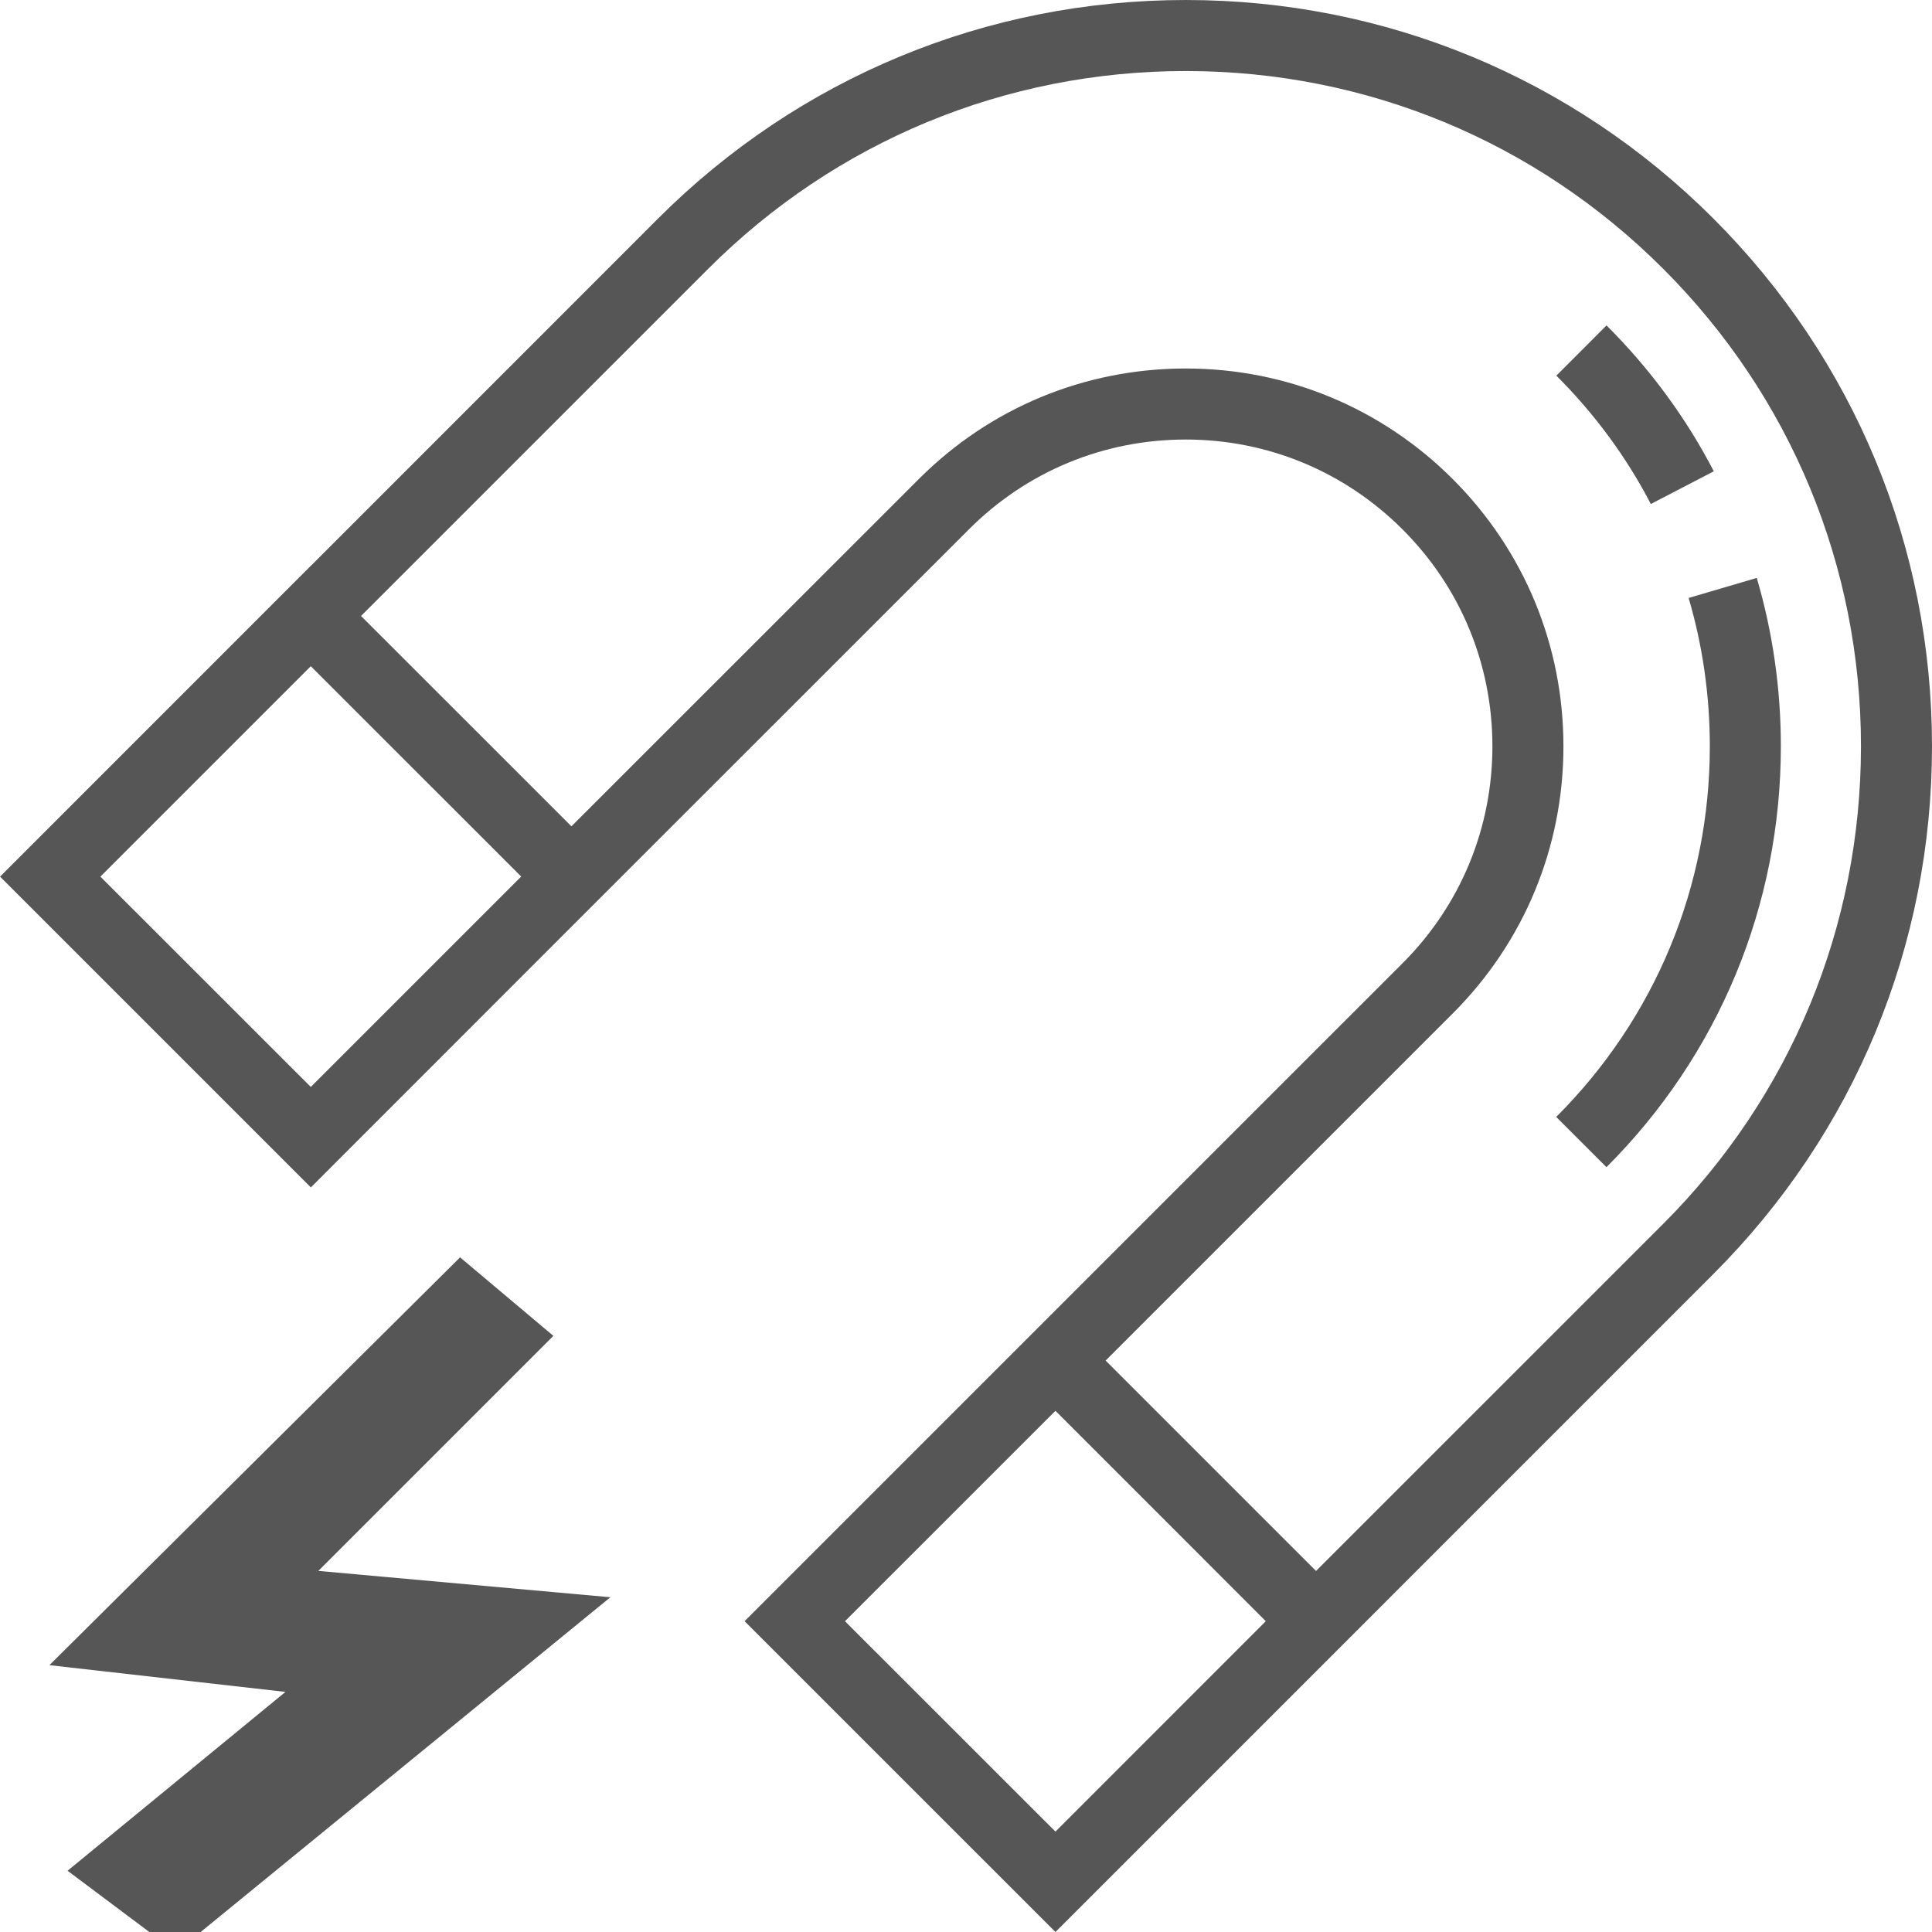 <svg width="30" height="30" viewBox="0 0 30 30" fill="none" xmlns="http://www.w3.org/2000/svg">
<g clip-path="url(#clip0_1006_457)">
<path d="M26.55 11.588C26.55 13.762 25.703 15.806 24.165 17.344L24.945 18.124C26.691 16.378 27.653 14.057 27.653 11.588C27.653 10.696 27.527 9.817 27.279 8.974L26.221 9.285C26.439 10.027 26.55 10.801 26.55 11.588Z" fill="#565656"/>
<path d="M26.612 7.318C26.182 6.489 25.622 5.727 24.946 5.053L24.167 5.833C24.762 6.427 25.256 7.098 25.634 7.826L26.612 7.318Z" fill="#565656"/>
<path d="M0.001 13.612L4.827 18.438L8.873 14.39L15.045 8.22C15.943 7.32 17.139 6.825 18.412 6.825C19.683 6.825 20.879 7.321 21.779 8.221C22.679 9.12 23.174 10.316 23.174 11.588C23.174 12.861 22.679 14.057 21.779 14.957L16.389 20.347L16.389 20.347L11.562 25.174L16.389 30L20.435 25.954L20.435 25.954L26.606 19.782C28.795 17.593 30 14.683 30 11.588C30 8.494 28.795 5.584 26.606 3.394C24.417 1.206 21.507 7.24792e-05 18.412 7.24792e-05C15.318 7.24792e-05 12.407 1.206 10.218 3.394L4.827 8.786L4.826 8.786L0.001 13.612ZM8.093 13.611L4.826 16.878L1.559 13.612L4.826 10.345L4.876 10.395L8.093 13.611ZM16.389 28.441L13.121 25.174L16.389 21.907L17.98 23.498L19.655 25.174L16.389 28.441ZM10.997 4.174C12.978 2.193 15.612 1.103 18.412 1.103C21.212 1.103 23.845 2.193 25.826 4.174C27.807 6.155 28.897 8.788 28.897 11.588C28.897 14.389 27.807 17.022 25.827 19.003L20.435 24.394L17.168 21.127L22.559 15.736C23.667 14.628 24.277 13.155 24.277 11.588C24.277 10.022 23.667 8.549 22.559 7.44C21.45 6.332 19.978 5.722 18.412 5.722C16.843 5.722 15.371 6.333 14.265 7.441L8.873 12.831L5.606 9.565L10.997 4.174Z" fill="#565656"/>
<path d="M8.213 25.19L2.721 29.677L1.859 29.031L5.664 25.908L1.859 25.477L7.172 20.201L7.854 20.775L3.834 24.795L8.213 25.19Z" fill="#565656" stroke="#565656"/>
</g>
<defs>
<clipPath id="clip0_1006_457">
<rect width="30" height="30" fill="white"/>
</clipPath>
</defs>
</svg>
